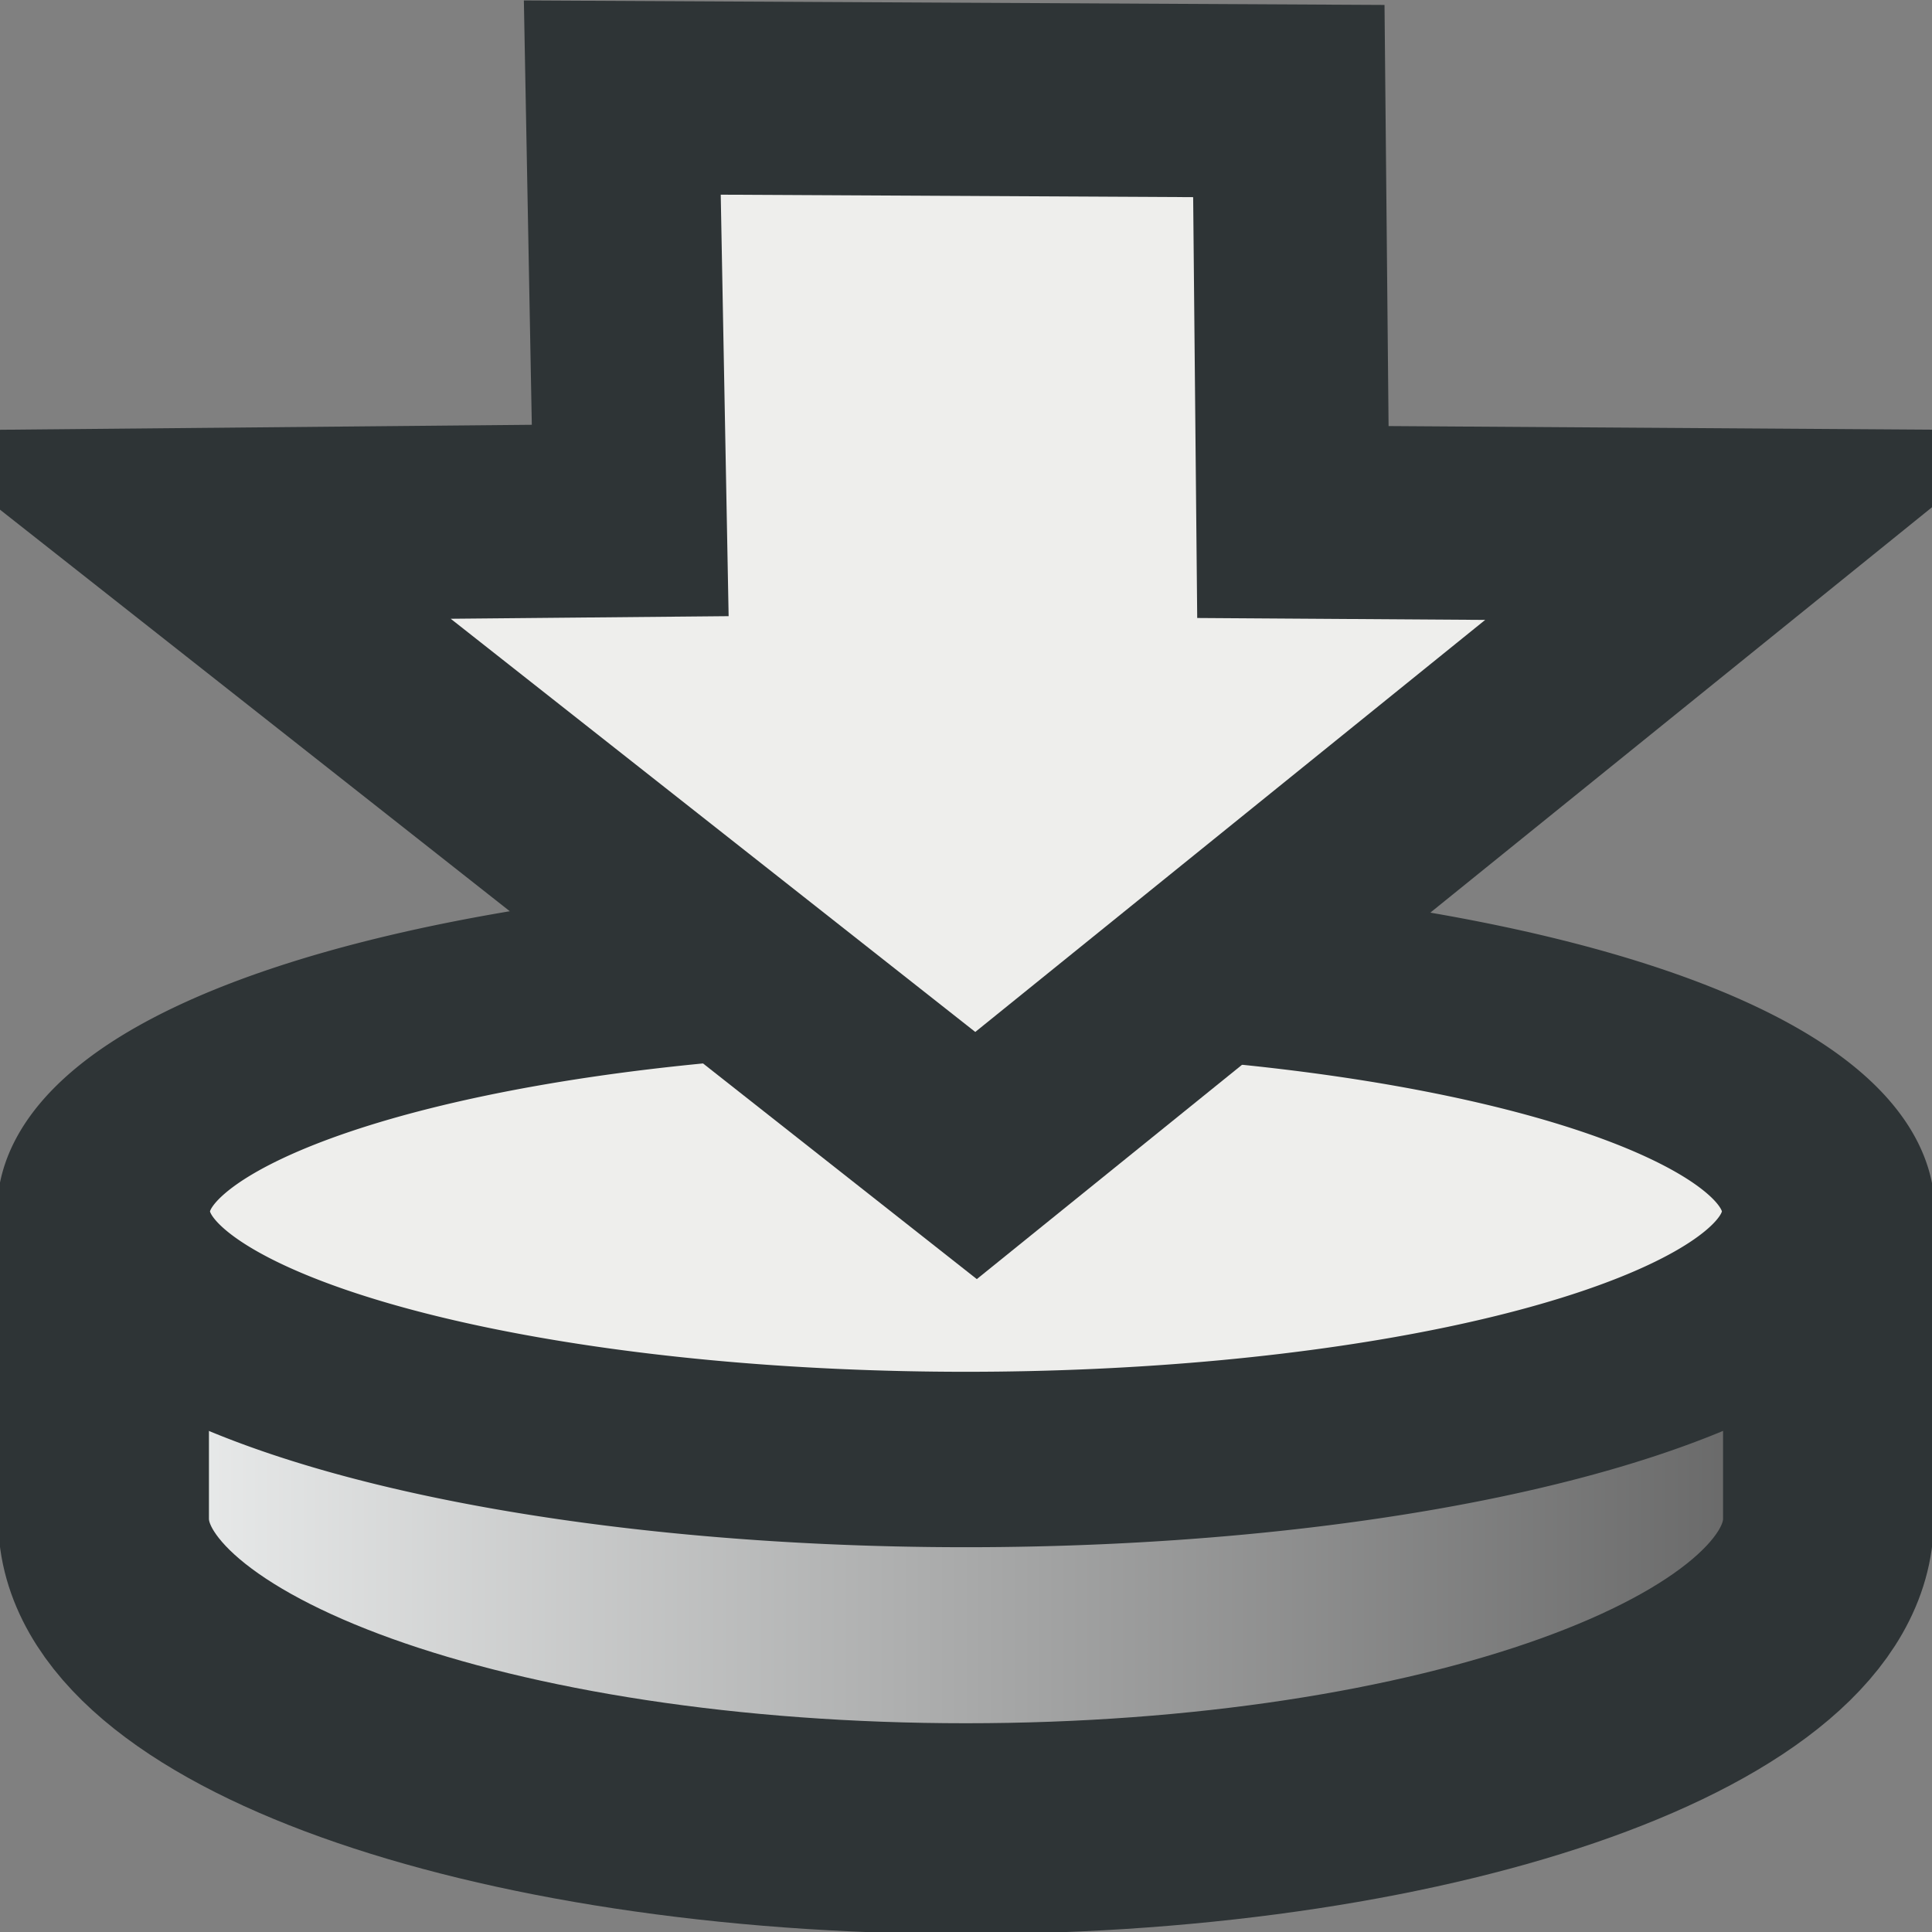 <?xml version="1.0" encoding="UTF-8" standalone="no"?>
<!-- Created with Inkscape (http://www.inkscape.org/) -->
<svg
   xmlns:dc="http://purl.org/dc/elements/1.1/"
   xmlns:cc="http://web.resource.org/cc/"
   xmlns:rdf="http://www.w3.org/1999/02/22-rdf-syntax-ns#"
   xmlns:svg="http://www.w3.org/2000/svg"
   xmlns="http://www.w3.org/2000/svg"
   xmlns:xlink="http://www.w3.org/1999/xlink"
   xmlns:sodipodi="http://sodipodi.sourceforge.net/DTD/sodipodi-0.dtd"
   xmlns:inkscape="http://www.inkscape.org/namespaces/inkscape"
   width="10"
   height="10"
   id="svg3555"
   sodipodi:version="0.32"
   inkscape:version="0.44.1"
   sodipodi:docbase="e:\dev_clean\src\houdini\support\icons\nodeflags"
   sodipodi:docname="diskcache.svg"
   version="1.0">
  <rect width="100%" height="100%" fill="#808080" stroke="none"/>
  <defs
     id="defs3557">
    <linearGradient
       inkscape:collect="always"
       id="linearGradient3731">
      <stop
         style="stop-color:#2e3436;stop-opacity:1;"
         offset="0"
         id="stop3733" />
      <stop
         style="stop-color:#2e3436;stop-opacity:0;"
         offset="1"
         id="stop3735" />
    </linearGradient>
    <linearGradient
       inkscape:collect="always"
       xlink:href="#linearGradient3567"
       id="linearGradient3573"
       x1="-0.398"
       y1="8.147"
       x2="8.729"
       y2="8.147"
       gradientUnits="userSpaceOnUse"
       gradientTransform="matrix(0,0.558,-0.617,0,13.069,1.163)" />
    <linearGradient
       id="linearGradient3630">
      <stop
         style="stop-color:#eeeeec;stop-opacity:1;"
         offset="0"
         id="stop3632" />
      <stop
         style="stop-color:#a1aba9;stop-opacity:1;"
         offset="1"
         id="stop3634" />
    </linearGradient>
    <linearGradient
       id="linearGradient3590">
      <stop
         id="stop3600"
         offset="0"
         style="stop-color:#f5f7f7;stop-opacity:1;" />
      <stop
         style="stop-color:#5c5c5c;stop-opacity:1;"
         offset="1"
         id="stop3594" />
    </linearGradient>
    <linearGradient
       id="linearGradient3575">
      <stop
         style="stop-color:#eeeeec;stop-opacity:1;"
         offset="0"
         id="stop3577" />
      <stop
         style="stop-color:#a1a196;stop-opacity:1;"
         offset="1"
         id="stop3579" />
    </linearGradient>
    <linearGradient
       id="linearGradient3567">
      <stop
         style="stop-color:#eeeeec;stop-opacity:1"
         offset="0"
         id="stop3569" />
      <stop
         style="stop-color:#910000;stop-opacity:1"
         offset="1"
         id="stop3571" />
    </linearGradient>
    <linearGradient
       inkscape:collect="always"
       xlink:href="#linearGradient3590"
       id="linearGradient3628"
       gradientUnits="userSpaceOnUse"
       x1="0.954"
       y1="3.989"
       x2="15.046"
       y2="3.989"
       gradientTransform="translate(4.565275e-2,7.014)" />
    <linearGradient
       inkscape:collect="always"
       xlink:href="#linearGradient3590"
       id="linearGradient3640"
       gradientUnits="userSpaceOnUse"
       x1="0.954"
       y1="3.989"
       x2="15.046"
       y2="3.989"
       gradientTransform="translate(-15.954,-3.025)" />
    <linearGradient
       inkscape:collect="always"
       xlink:href="#linearGradient3731"
       id="linearGradient3737"
       x1="8.03"
       y1="8.799"
       x2="8.894"
       y2="11.435"
       gradientUnits="userSpaceOnUse" />
    <linearGradient
       inkscape:collect="always"
       xlink:href="#linearGradient3590"
       id="linearGradient4101"
       gradientUnits="userSpaceOnUse"
       gradientTransform="matrix(0.687,0,0,0.642,-0.494,4.666)"
       x1="0.954"
       y1="3.989"
       x2="15.046"
       y2="3.989" />
  </defs>
  <sodipodi:namedview
     id="base"
     pagecolor="#ffffff"
     bordercolor="#666666"
     borderopacity="1.0"
     inkscape:pageopacity="0.0"
     inkscape:pageshadow="2"
     inkscape:zoom="33.296703"
     inkscape:cx="8"
     inkscape:cy="8.1694361"
     inkscape:current-layer="layer1"
     showgrid="true"
     inkscape:grid-bbox="true"
     inkscape:document-units="px"
     inkscape:window-width="1259"
     inkscape:window-height="1056"
     inkscape:window-x="332"
     inkscape:window-y="6"
     width="10px"
     height="10px" />
  <g
     id="layer1"
     inkscape:label="Layer 1"
     inkscape:groupmode="layer">
    <path
       style="color:black;fill:url(#linearGradient4101);fill-opacity:1;fill-rule:nonzero;stroke:#2e3436;stroke-width:1.091;stroke-linecap:round;stroke-linejoin:round;marker:none;marker-start:none;marker-mid:none;marker-end:none;stroke-miterlimit:4;stroke-dasharray:none;stroke-dashoffset:0;stroke-opacity:1;visibility:visible;display:inline;overflow:visible"
       d="M 0.536,6.264 L 0.536,7.861 C 0.536,8.747 2.536,9.465 5,9.465 C 7.464,9.465 9.464,8.747 9.464,7.861 L 9.464,6.264 L 0.536,6.264 z "
       id="path3608"
       sodipodi:nodetypes="cssscc" />
    <path
       sodipodi:type="arc"
       style="opacity:1;color:black;fill:#eeeeec;fill-opacity:1;fill-rule:nonzero;stroke:#2e3436;stroke-width:1.657;stroke-linecap:round;stroke-linejoin:round;marker:none;marker-start:none;marker-mid:none;marker-end:none;stroke-miterlimit:4;stroke-dasharray:none;stroke-dashoffset:0;stroke-opacity:1;visibility:visible;display:inline;overflow:visible"
       id="path3610"
       sodipodi:cx="7.7635312"
       sodipodi:cy="2.7254124"
       sodipodi:rx="6.7123761"
       sodipodi:ry="2.3425744"
       d="M 14.476 2.725 A 6.712 2.343 0 1 1  1.051,2.725 A 6.712 2.343 0 1 1  14.476 2.725 z"
       transform="matrix(0.665,0,0,0.548,-0.163,4.777)" />
    <path
       style="fill:#eeeeec;fill-opacity:1;fill-rule:evenodd;stroke:#2e3436;stroke-width:1px;stroke-linecap:butt;stroke-linejoin:miter;stroke-opacity:1"
       d="M 6.671,0.523 L 6.692,2.702 L 9.09,2.718 L 5.052,5.981 L 0.907,2.716 L 3.262,2.694 L 3.221,0.505 L 6.671,0.523 z "
       id="path3565"
       sodipodi:nodetypes="cccccccc" />
  </g>
</svg>
